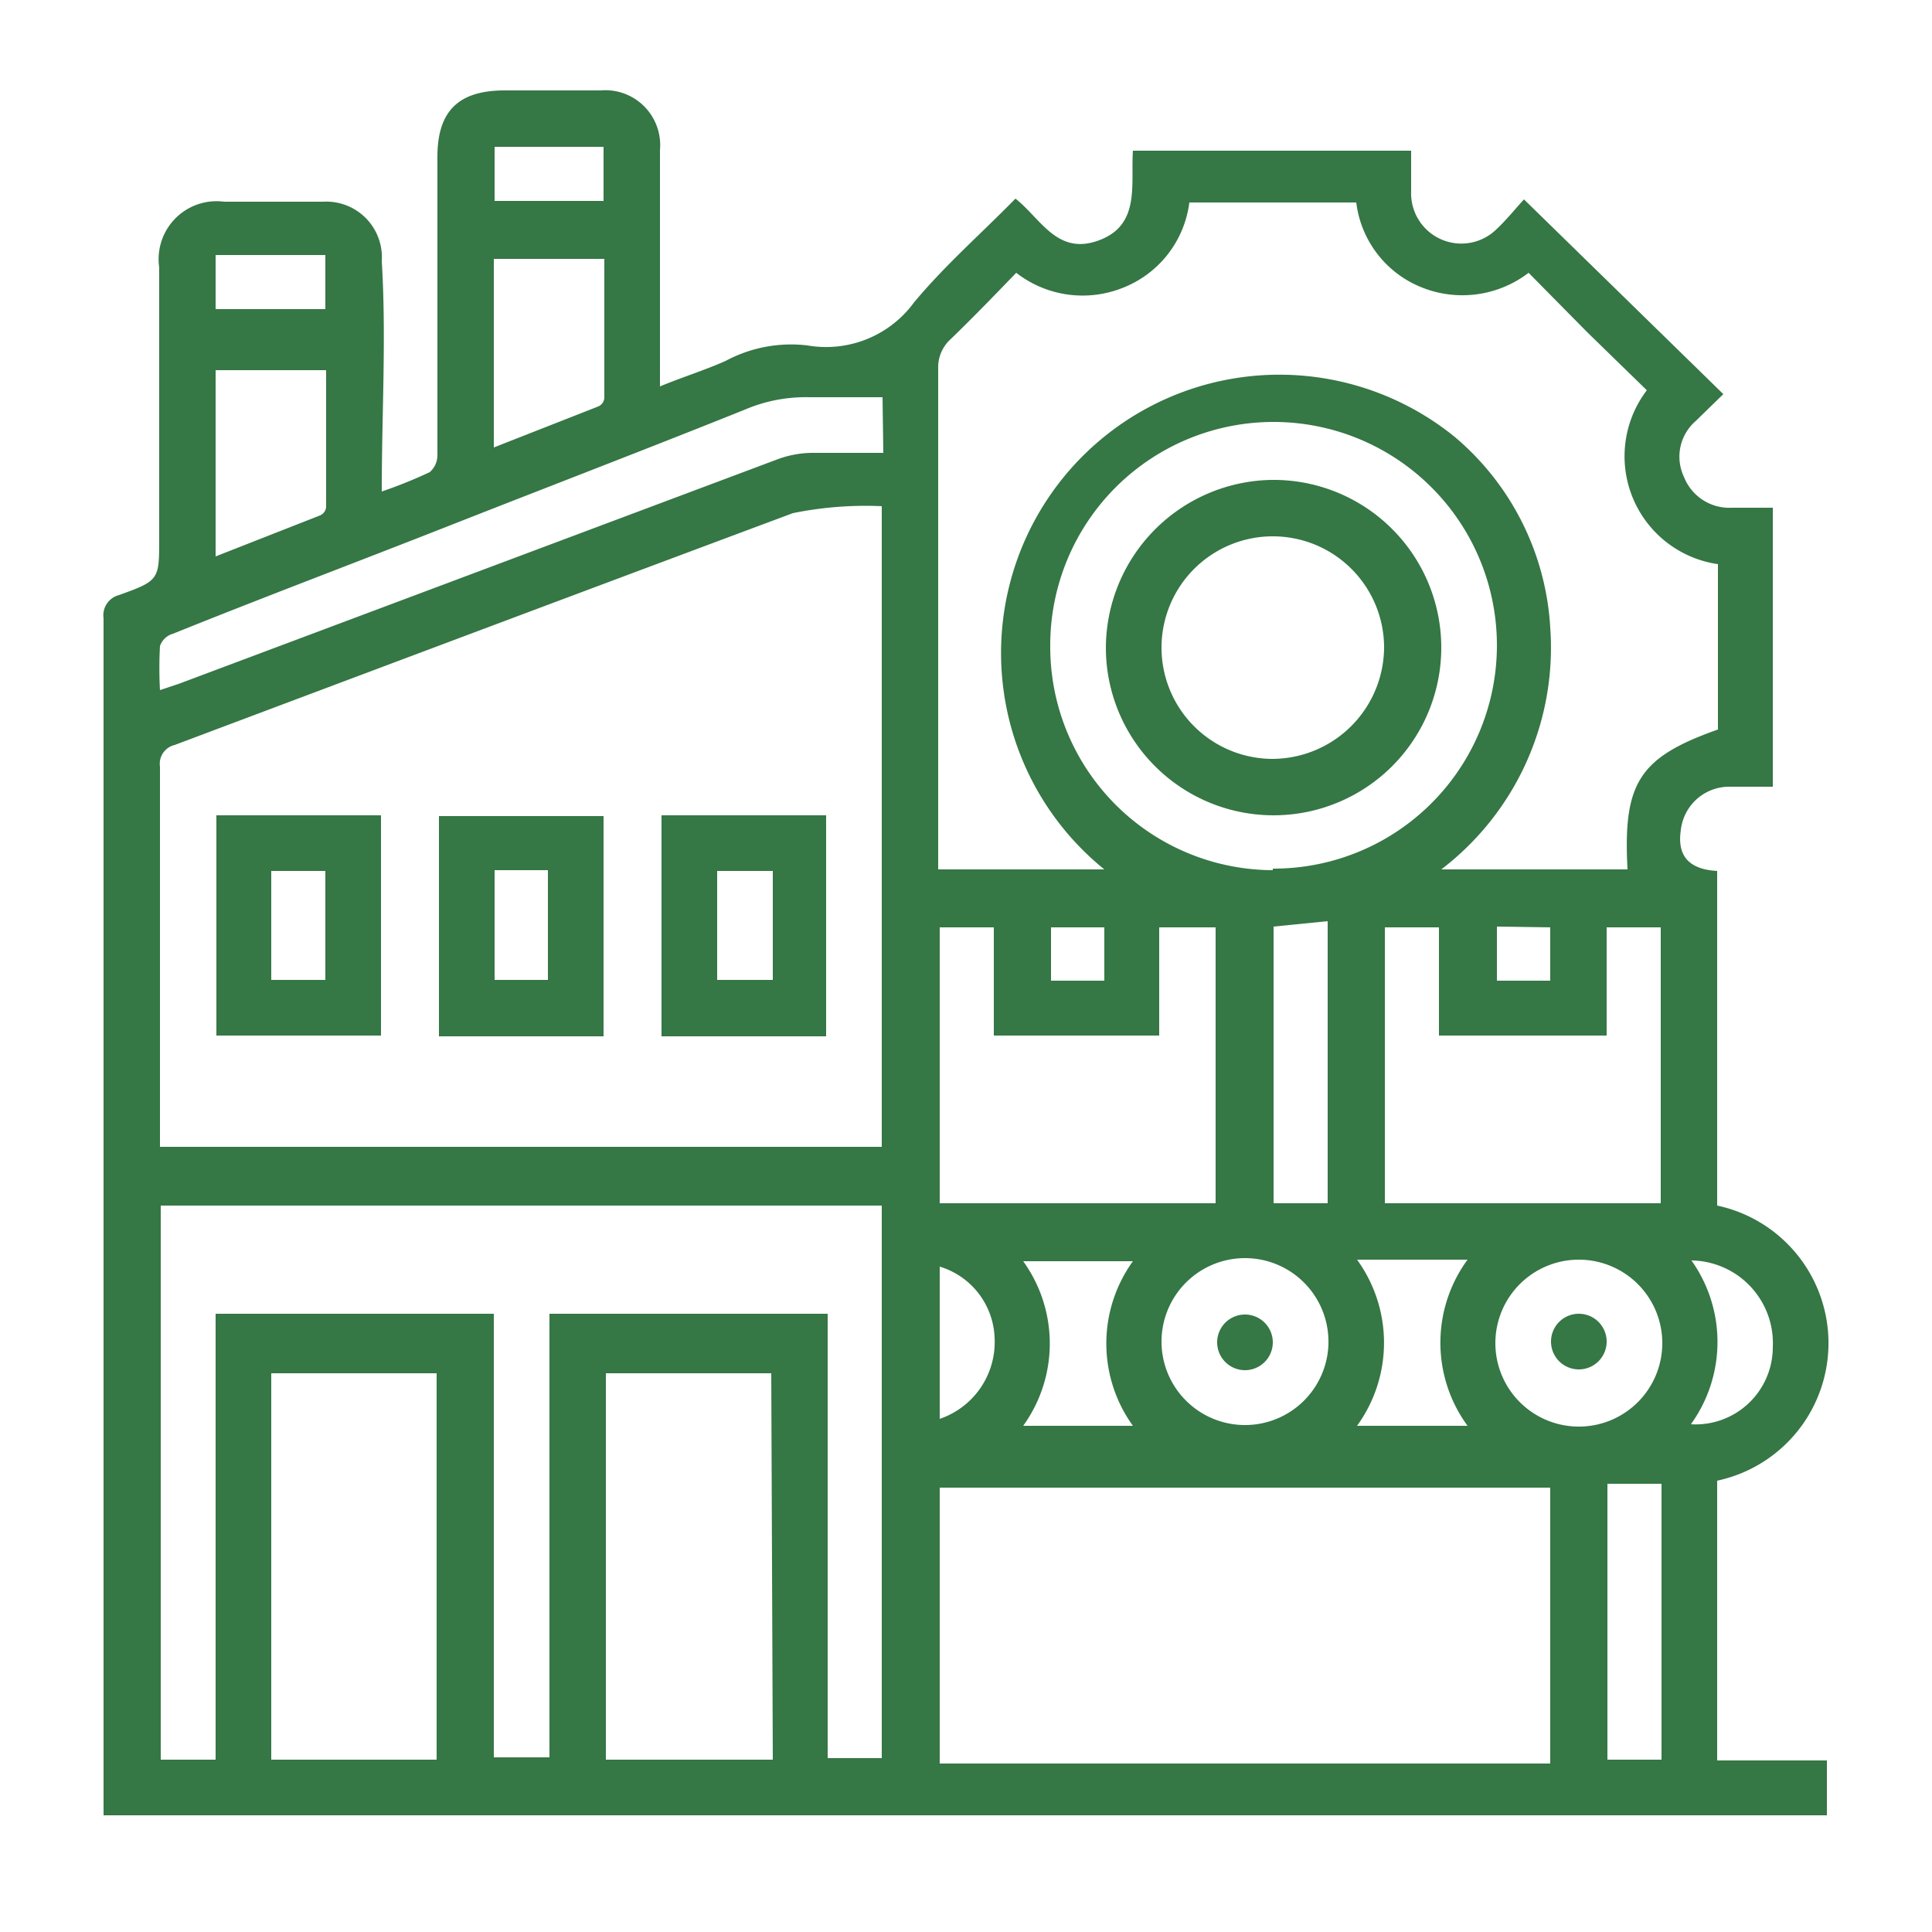 <svg id="Layer_1" data-name="Layer 1" xmlns="http://www.w3.org/2000/svg" viewBox="0 0 25 25"><defs><style>.cls-1{fill:#357745;}</style></defs><path class="cls-1" d="M4.94,6.36a6.14,6.14,0,0,0,.62-.25.29.29,0,0,0,.1-.23c0-1.28,0-2.56,0-3.85,0-.59.27-.86.87-.86H7.77a.71.71,0,0,1,.77.77c0,.91,0,1.82,0,2.73V5c.29-.12.58-.21.85-.33a1.79,1.79,0,0,1,1.06-.2,1.41,1.41,0,0,0,1.38-.56c.4-.48.87-.89,1.31-1.34.33.26.54.74,1.08.54s.41-.72.44-1.16h3.6v.53a.65.65,0,0,0,1.09.5c.14-.13.26-.28.37-.4L22.3,5.1l-.36.35a.61.61,0,0,0-.15.72.63.63,0,0,0,.62.4h.53v3.61h-.56a.63.63,0,0,0-.63.56c-.05.33.1.51.47.53V15.6a1.82,1.82,0,0,1,0,3.56v3.62h1.42v.71H1.34V8a.27.27,0,0,1,.2-.3c.53-.19.52-.2.52-.76V3.46a.75.75,0,0,1,.84-.85H4.18a.72.72,0,0,1,.76.77C5,4.36,4.94,5.34,4.94,6.36ZM2.06,14.84h9.35V6.55a4.71,4.71,0,0,0-1.15.09c-2.68,1-5.34,2-8,3a.25.25,0,0,0-.19.28v4.93Zm12.23-3.59a3.6,3.6,0,1,1,4.53-5.6,3.49,3.49,0,0,1,1.24,2.47,3.61,3.61,0,0,1-1.41,3.13h2.41c-.06-1.12.15-1.45,1.17-1.81V7.3a1.41,1.41,0,0,1-.92-2.25l-.77-.75-.76-.77a1.41,1.41,0,0,1-1.38.19,1.36,1.36,0,0,1-.85-1.1H15.39a1.37,1.37,0,0,1-.85,1.1,1.4,1.4,0,0,1-1.39-.19c-.29.3-.56.58-.85.86a.49.49,0,0,0-.16.37c0,2.09,0,4.17,0,6.26v.23Zm5.77,8h-7.9v3.57h7.9ZM10.71,17v5.75h.7V15.6H2.08v7.17h.71V17h3.6v5.74h.72V17h3.6Zm5.76-5.76a2.89,2.89,0,1,0-2.88-2.88A2.89,2.89,0,0,0,16.47,11.26ZM5.65,22.77v-5H3.51v5Zm4.33-5H7.84v5H10Zm7.94-2.2h3.57V12h-.7V13.4H18.62V12h-.7ZM12.16,12v3.57h3.57V12H15V13.4H12.86V12Zm-.74-6.86c-.33,0-.64,0-.95,0a2,2,0,0,0-.83.16c-1.27.51-2.55,1-3.82,1.5S3.43,7.72,2.24,8.2a.25.25,0,0,0-.17.16,5.27,5.27,0,0,0,0,.57l.24-.08,7.76-2.91a1.32,1.32,0,0,1,.44-.08h.92ZM21.51,17.37a1.08,1.08,0,1,0-1.08,1.09A1.08,1.08,0,0,0,21.51,17.37Zm-4.32,0a1.08,1.08,0,1,0-1.08,1.07A1.08,1.08,0,0,0,17.19,17.39ZM6.39,5.79l1.35-.53a.13.13,0,0,0,.08-.11c0-.6,0-1.2,0-1.8H6.39ZM2.79,7.2l1.35-.53a.13.13,0,0,0,.08-.11V4.79H2.79Zm14.39,8.37V11.92l-.7.07v3.58ZM21.5,19.2h-.7v3.57h.7Zm-6.84-.75a1.82,1.82,0,0,1,0-2.13H13.24a1.82,1.82,0,0,1,0,2.13Zm4.33,0a1.82,1.82,0,0,1,0-2.15H17.56a1.83,1.83,0,0,1,0,2.15Zm2.89-2.15a1.82,1.82,0,0,1,0,2.13,1,1,0,0,0,1.06-1A1.07,1.07,0,0,0,21.88,16.31Zm-9.72,2.06a1.05,1.05,0,0,0,.71-1.05,1,1,0,0,0-.71-.92ZM2.79,4H4.21v-.7H2.79ZM6.4,1.9v.7H7.81V1.9Zm7.2,10.79h.69V12H13.6Zm5.77-.7v.7h.69V12Z"/><path class="cls-1" d="M2.8,10.55H4.93V13.4H2.8Zm.71.72v1.41h.7V11.27Z"/><path class="cls-1" d="M7.81,13.41H5.68V10.56H7.81ZM6.4,11.26v1.42h.69V11.26Z"/><path class="cls-1" d="M8.56,10.55h2.13v2.86H8.56Zm.72.72v1.41H10V11.27Z"/><path class="cls-1" d="M16.46,6.21a2.17,2.17,0,1,1-2.15,2.18A2.18,2.18,0,0,1,16.46,6.21Zm0,3.61a1.45,1.45,0,0,0,1.45-1.45,1.44,1.44,0,1,0-1.45,1.45Z"/><path class="cls-1" d="M20.43,17a.36.36,0,1,1-.36.36A.36.36,0,0,1,20.43,17Z"/><path class="cls-1" d="M16.47,17.37a.36.36,0,1,1-.72,0,.36.36,0,0,1,.72,0Z"/></svg>